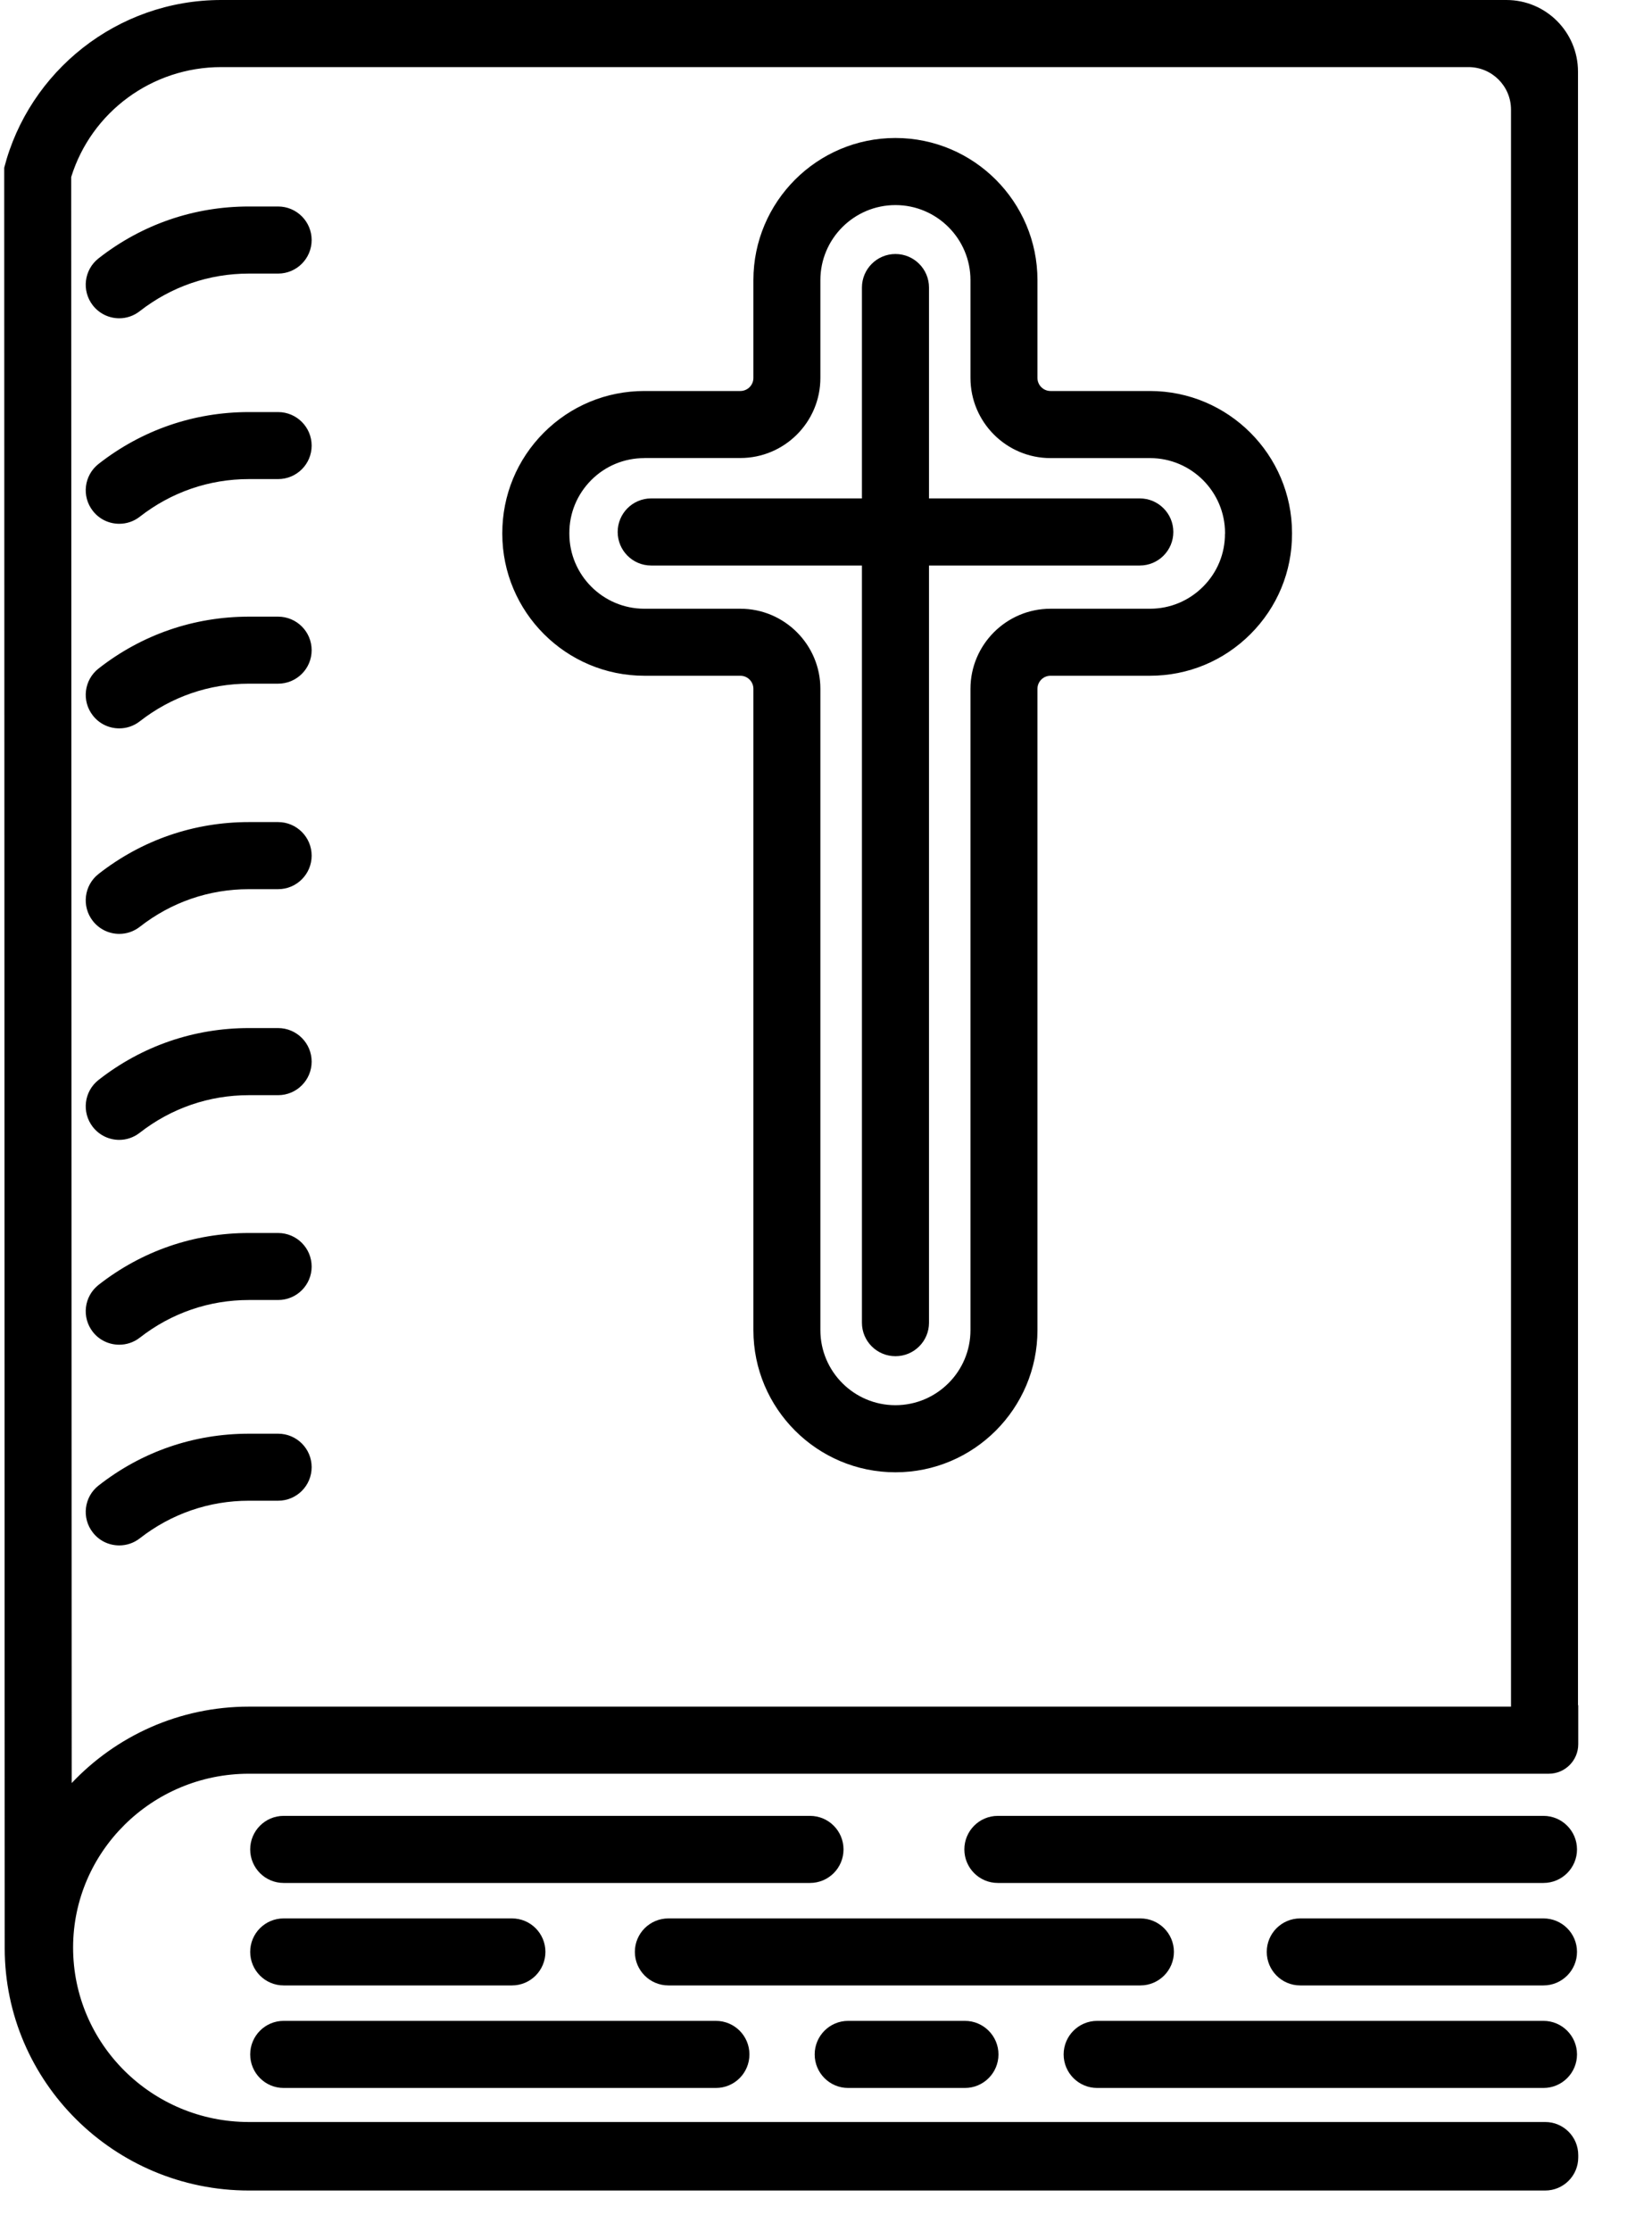 <svg xmlns="http://www.w3.org/2000/svg" width="20" height="27" viewBox="0 0 20 27">
  <g>
    <path d="M18.686 21.976L12.08 21.976C11.856 21.976 11.675 22.158 11.675 22.382 11.675 22.606 11.856 22.788 12.08 22.788L18.686 22.788C18.91 22.788 19.092 22.606 19.092 22.382 19.092 22.158 18.91 21.976 18.686 21.976zM9.806 21.976L3.434 21.976C3.21 21.976 3.029 22.158 3.029 22.382 3.029 22.606 3.21 22.788 3.434 22.788L9.806 22.788C10.031 22.788 10.212 22.606 10.212 22.382 10.212 22.158 10.031 21.976 9.806 21.976zM18.686 23.217L15.741 23.217C15.517 23.217 15.336 23.398 15.336 23.622 15.336 23.846 15.517 24.028 15.741 24.028L18.686 24.028C18.91 24.028 19.092 23.846 19.092 23.622 19.092 23.398 18.91 23.217 18.686 23.217zM11.682 24.457L10.268 24.457C10.044 24.457 9.863 24.639 9.863 24.863 9.863 25.087 10.044 25.269 10.268 25.269L11.682 25.269C11.906 25.269 12.088 25.087 12.088 24.863 12.088 24.639 11.906 24.457 11.682 24.457zM13.806 23.217L8.092 23.217C7.868 23.217 7.686 23.398 7.686 23.622 7.686 23.846 7.868 24.028 8.092 24.028L13.806 24.028C14.03 24.028 14.212 23.846 14.212 23.622 14.212 23.398 14.03 23.217 13.806 23.217zM6.198 23.217L3.434 23.217C3.21 23.217 3.029 23.398 3.029 23.622 3.029 23.846 3.21 24.028 3.434 24.028L6.198 24.028C6.422 24.028 6.603 23.846 6.603 23.622 6.603 23.398 6.422 23.217 6.198 23.217zM18.686 24.457L13.283 24.457C13.059 24.457 12.877 24.639 12.877 24.863 12.877 25.087 13.059 25.269 13.283 25.269L18.686 25.269C18.91 25.269 19.092 25.087 19.092 24.863 19.092 24.639 18.91 24.457 18.686 24.457zM8.667 24.457L3.434 24.457C3.21 24.457 3.029 24.639 3.029 24.863 3.029 25.087 3.21 25.269 3.434 25.269L8.667 25.269C8.892 25.269 9.073 25.087 9.073 24.863 9.073 24.639 8.892 24.457 8.667 24.457z"/>
    <path d="M3.013,21.466 L18.75,21.466 C18.947,21.466 19.107,21.306 19.107,21.109 L19.107,20.637 L19.104,20.637 L19.104,0.867 C19.104,0.388 18.716,0 18.237,0 L3.012,0 L2.678,0 C1.415,0 0.35,0.867 0.051,2.03 C0.051,2.03 0.057,21.953 0.057,23.577 C0.057,25.194 1.383,26.51 3.013,26.51 L18.707,26.51 C18.928,26.51 19.107,26.331 19.107,26.11 L19.107,26.081 C19.107,25.86 18.928,25.681 18.707,25.681 L3.013,25.681 C1.84,25.681 0.885,24.737 0.885,23.57 C0.885,22.41 1.84,21.466 3.013,21.466 Z M0.868,21.579 C0.866,16.427 0.863,3.488 0.862,2.142 C1.107,1.354 1.841,0.812 2.678,0.812 L3.012,0.812 L17.778,0.812 C18.062,0.812 18.293,1.042 18.293,1.327 L18.293,20.637 C18.293,20.643 18.293,20.649 18.293,20.654 L3.013,20.654 C2.168,20.654 1.405,21.01 0.868,21.579 Z"/>
    <path d="M3.367 17.351L3.013 17.351C2.348 17.351 1.718 17.567 1.194 17.978 1.017 18.116.986 18.371 1.124 18.547 1.204 18.65 1.323 18.703 1.444 18.703 1.531 18.703 1.619 18.675 1.693 18.617 2.074 18.32 2.531 18.162 3.013 18.162L3.367 18.162C3.591 18.162 3.773 17.981 3.773 17.756 3.773 17.532 3.591 17.351 3.367 17.351zM3.367 14.922L3.013 14.922C2.348 14.922 1.718 15.139 1.194 15.549 1.017 15.687.986 15.942 1.124 16.119 1.204 16.221 1.323 16.274 1.444 16.274 1.531 16.274 1.619 16.246 1.693 16.188 2.074 15.891 2.531 15.733 3.013 15.733L3.367 15.733C3.591 15.733 3.773 15.552 3.773 15.328 3.773 15.104 3.591 14.922 3.367 14.922zM3.367 12.442L3.013 12.442C2.348 12.442 1.718 12.659 1.194 13.069 1.017 13.207.986 13.462 1.124 13.639 1.204 13.741 1.323 13.795 1.444 13.795 1.531 13.795 1.619 13.766 1.693 13.708 2.074 13.411 2.531 13.254 3.013 13.254L3.367 13.254C3.591 13.254 3.773 13.072 3.773 12.848 3.773 12.624 3.591 12.442 3.367 12.442zM3.367 9.949L3.013 9.949C2.348 9.949 1.718 10.166 1.194 10.576 1.017 10.714.986 10.969 1.124 11.146 1.204 11.248 1.323 11.302 1.444 11.302 1.531 11.302 1.619 11.274 1.693 11.216 2.074 10.918 2.531 10.761 3.013 10.761L3.367 10.761C3.591 10.761 3.773 10.579 3.773 10.355 3.773 10.131 3.591 9.949 3.367 9.949zM3.367 7.463L3.013 7.463C2.348 7.463 1.718 7.68 1.194 8.09 1.017 8.228.986 8.483 1.124 8.659 1.204 8.762 1.323 8.815 1.444 8.815 1.531 8.815 1.619 8.787 1.693 8.729 2.074 8.432 2.531 8.274 3.013 8.274L3.367 8.274C3.591 8.274 3.773 8.093 3.773 7.869 3.773 7.644 3.591 7.463 3.367 7.463zM3.367 4.987L3.013 4.987C2.348 4.987 1.718 5.204 1.194 5.614 1.017 5.752.986 6.007 1.124 6.183 1.204 6.286 1.323 6.339 1.444 6.339 1.531 6.339 1.619 6.311 1.693 6.253 2.074 5.956 2.531 5.798 3.013 5.798L3.367 5.798C3.591 5.798 3.773 5.617 3.773 5.393 3.773 5.169 3.591 4.987 3.367 4.987zM3.367 2.499L3.013 2.499C2.348 2.499 1.718 2.716 1.194 3.126 1.017 3.264.986 3.519 1.124 3.696 1.204 3.798 1.323 3.852 1.444 3.852 1.531 3.852 1.619 3.823 1.693 3.765 2.074 3.468 2.531 3.311 3.013 3.311L3.367 3.311C3.591 3.311 3.773 3.129 3.773 2.905 3.773 2.681 3.591 2.499 3.367 2.499zM13.922 4.732L12.718 4.732C12.631 4.732 12.56 4.661 12.56 4.574L12.56 3.39C12.56 2.442 11.789 1.67 10.84 1.67 9.892 1.67 9.121 2.442 9.121 3.39L9.121 4.574C9.121 4.661 9.05 4.732 8.963 4.732L7.801 4.732C7.341 4.732 6.909 4.911 6.584 5.236 6.259 5.562 6.081 5.994 6.081 6.453L6.081 6.46C6.082 7.408 6.853 8.178 7.801 8.178L8.963 8.178C9.05 8.178 9.121 8.249 9.121 8.336L9.121 16.098C9.121 17.046 9.892 17.818 10.841 17.818 11.789 17.818 12.56 17.046 12.56 16.098L12.56 8.336C12.56 8.249 12.631 8.178 12.718 8.178L13.922 8.178C14.382 8.178 14.814 7.999 15.139 7.674 15.464 7.349 15.643 6.917 15.642 6.457L15.642 6.45C15.641 5.503 14.87 4.732 13.922 4.732zM14.83 6.458C14.831 6.701 14.736 6.929 14.565 7.1 14.393 7.272 14.165 7.367 13.922 7.367L12.718 7.367C12.184 7.367 11.749 7.802 11.749 8.336L11.749 16.098C11.749 16.599 11.341 17.006 10.84 17.006 10.34 17.006 9.932 16.599 9.932 16.098L9.932 8.336C9.932 7.802 9.497 7.367 8.963 7.367L7.801 7.367C7.301 7.367 6.893 6.96 6.893 6.46L6.893 6.452C6.892 6.21 6.987 5.982 7.158 5.81 7.33 5.638 7.558 5.544 7.801 5.544L7.801 5.543 8.963 5.543C9.497 5.543 9.932 5.109 9.932 4.574L9.932 3.39C9.932 2.889 10.34 2.482 10.841 2.482 11.341 2.482 11.749 2.889 11.749 3.39L11.749 4.574C11.749 5.109 12.184 5.544 12.718 5.544L13.923 5.544C14.423 5.544 14.83 5.951 14.831 6.45L14.831 6.458 14.83 6.458z"/>
    <path d="M13.799,6.032 L11.247,6.032 L11.247,3.48 C11.247,3.256 11.065,3.074 10.841,3.074 C10.617,3.074 10.435,3.256 10.435,3.48 L10.435,6.032 L7.883,6.032 C7.659,6.032 7.478,6.214 7.478,6.438 C7.478,6.662 7.659,6.844 7.883,6.844 L10.435,6.844 L10.435,16.008 C10.435,16.232 10.617,16.413 10.841,16.413 C11.065,16.413 11.247,16.232 11.247,16.008 L11.247,6.844 L13.799,6.844 C14.023,6.844 14.205,6.662 14.205,6.438 C14.205,6.214 14.023,6.032 13.799,6.032 Z"/>
  </g>
</svg>
